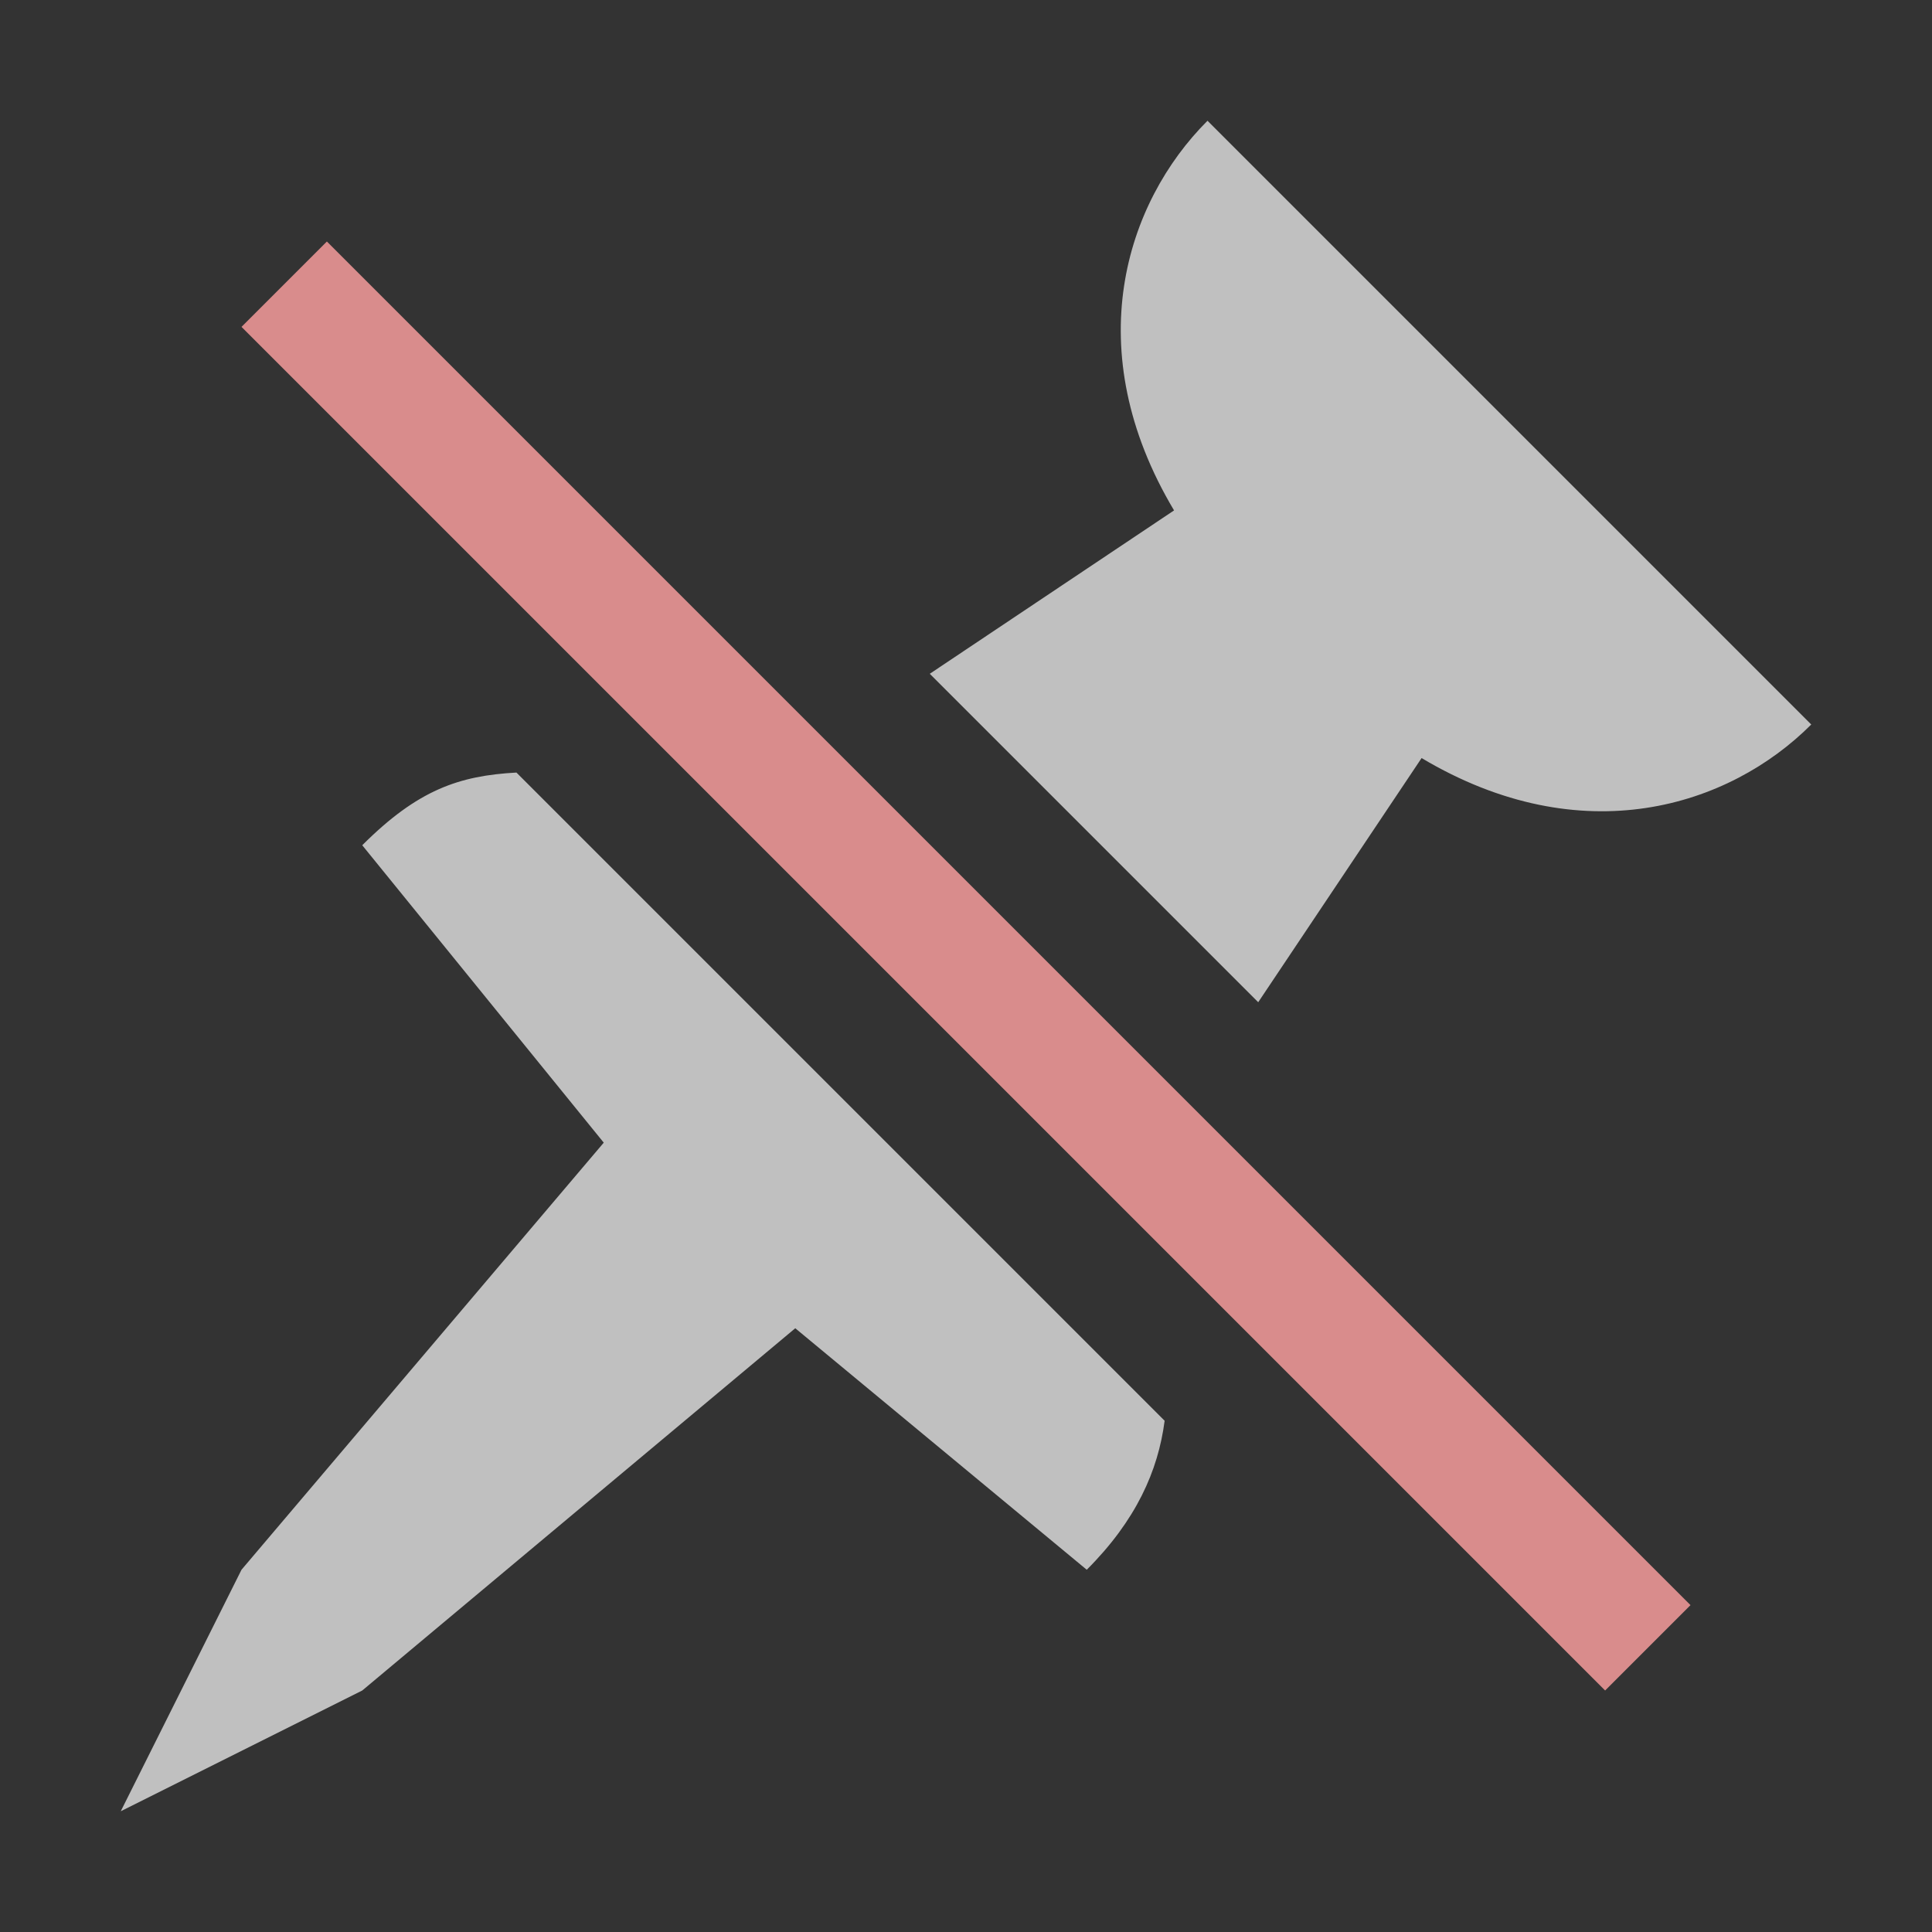 <svg xmlns="http://www.w3.org/2000/svg" viewBox="0 0 16 16">
    <rect x="0" y="0" width="16" height="16" fill="#333333" stroke="none"/>
    <path fill="currentColor" d="M10 1c-.681.681-1.07 1.898-.277 3.227L7.7 5.58 10.42 8.3l1.353-2.022C13.103 7.07 14.32 6.681 15 6l-5-5zM4.277 6.398C3.803 6.424 3.46 6.54 3 7l2 2.463L2 13l-1 2 2-1 3.586-3L9 13c.408-.408.591-.818.645-1.234L4.277 6.398z" style="color:#fdfdfd;opacity:.7"/>
    <path fill="currentColor" d="M2.707 2 2 2.707 13.293 14l.707-.707z" style="color:#d98c8c"/>
</svg>
